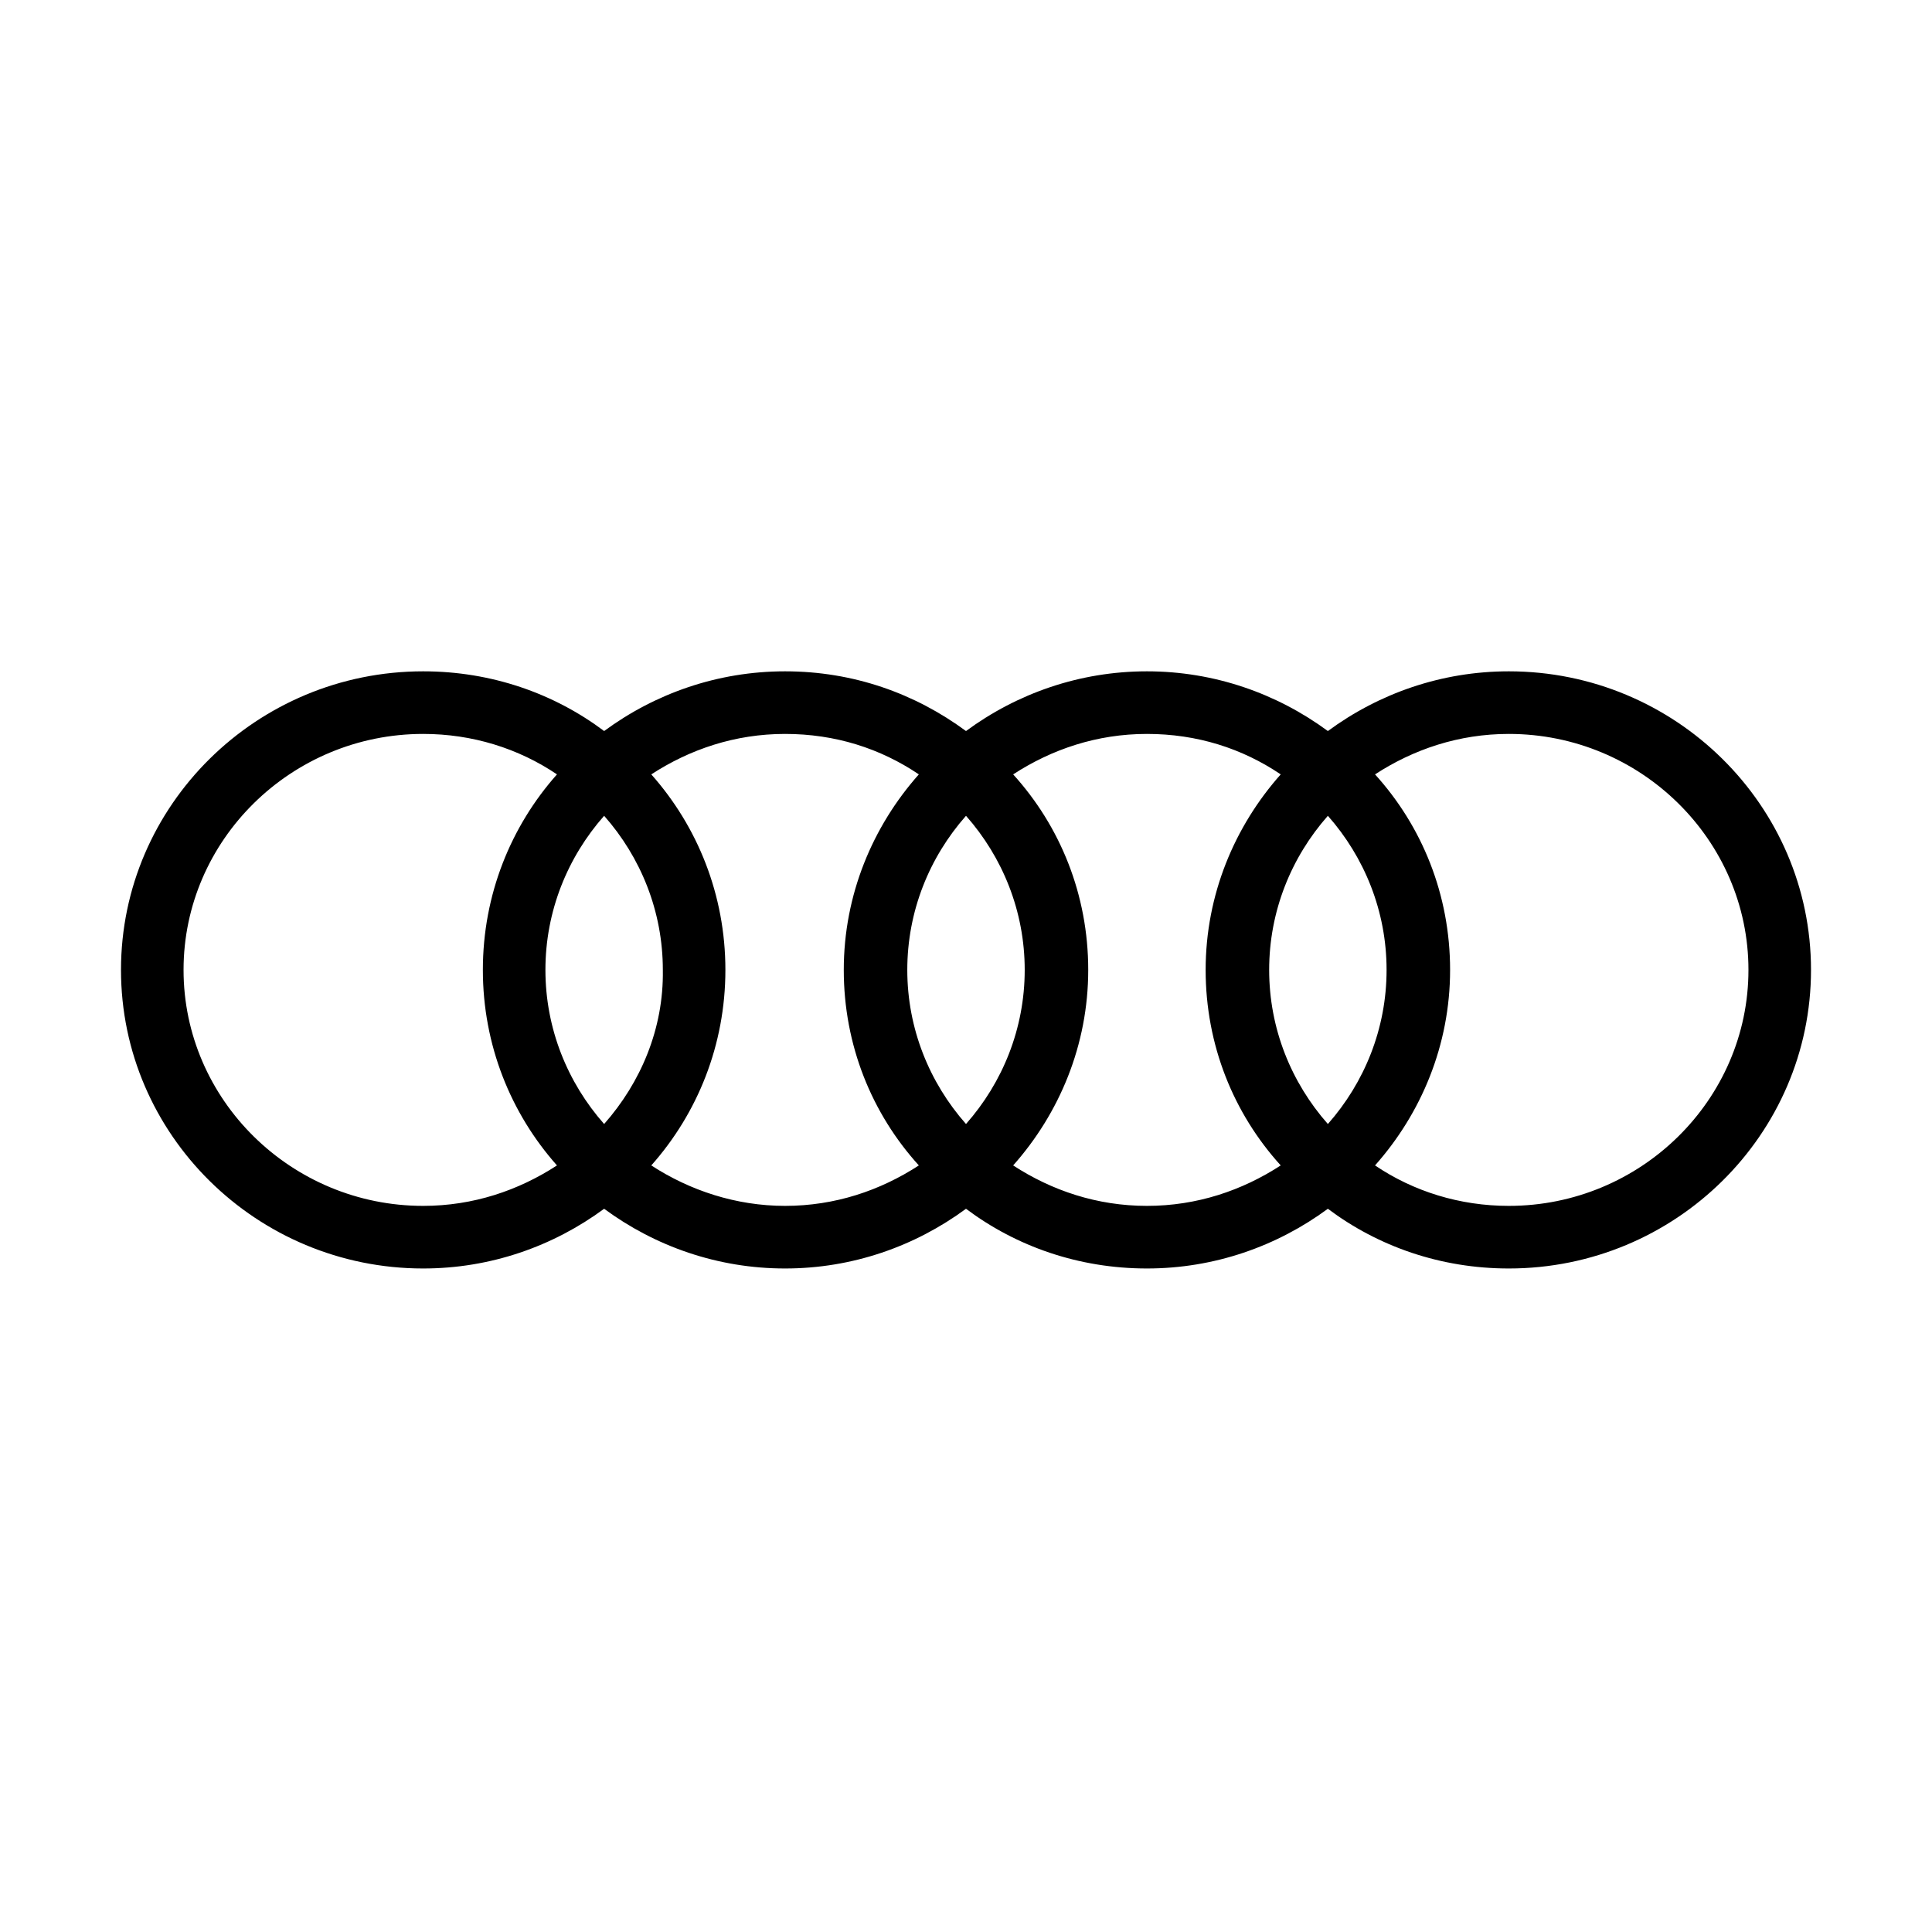 <svg width="495" height="495" viewBox="0 0 495 495" fill="none" xmlns="http://www.w3.org/2000/svg">
<path d="M386.573 172C369.312 172 353.284 177.676 340.215 187.3C327.146 177.676 311.118 172 293.858 172C276.597 172 260.569 177.676 247.5 187.3C234.431 177.676 218.65 172 201.142 172C183.882 172 167.854 177.676 154.785 187.3C141.962 177.676 125.934 172 108.427 172C65.768 172 31 206.302 31 248.5C31 290.698 65.768 325 108.427 325C125.688 325 141.716 319.324 154.785 309.7C167.854 319.324 183.882 325 201.142 325C218.403 325 234.431 319.324 247.5 309.7C260.322 319.324 276.35 325 293.858 325C311.118 325 327.146 319.324 340.215 309.7C353.038 319.324 369.065 325 386.573 325C429.232 325 464 290.698 464 248.5C464 206.302 429.232 172 386.573 172ZM340.215 287.984C330.845 277.373 325.174 263.553 325.174 248.5C325.174 233.447 330.845 219.627 340.215 209.016C349.585 219.627 355.257 233.447 355.257 248.5C355.257 263.553 349.585 277.373 340.215 287.984ZM247.5 287.984C238.13 277.373 232.458 263.553 232.458 248.5C232.458 233.447 238.13 219.627 247.5 209.016C256.87 219.627 262.542 233.447 262.542 248.5C262.542 263.553 256.87 277.373 247.5 287.984ZM154.785 287.984C145.415 277.373 139.743 263.553 139.743 248.5C139.743 233.447 145.415 219.627 154.785 209.016C164.155 219.627 169.826 233.447 169.826 248.5C170.073 263.553 164.155 277.373 154.785 287.984ZM47.028 248.5C47.028 215.185 74.645 188.04 108.427 188.04C121.003 188.04 132.839 191.742 142.702 198.405C130.866 211.731 123.715 229.252 123.715 248.5C123.715 267.748 130.866 285.269 142.702 298.595C132.839 305.011 121.249 308.96 108.427 308.96C74.645 308.96 47.028 281.814 47.028 248.5ZM166.867 298.595C178.703 285.269 185.854 267.748 185.854 248.5C185.854 229.252 178.703 211.731 166.867 198.405C176.731 191.989 188.32 188.04 201.142 188.04C213.965 188.04 225.554 191.742 235.417 198.405C223.581 211.731 216.184 229.252 216.184 248.5C216.184 267.748 223.335 285.269 235.417 298.595C225.554 305.011 213.965 308.96 201.142 308.96C188.567 308.96 176.731 305.011 166.867 298.595ZM259.583 298.595C271.419 285.269 278.816 267.748 278.816 248.5C278.816 229.252 271.665 211.731 259.583 198.405C269.446 191.989 281.035 188.04 293.858 188.04C306.68 188.04 318.269 191.742 328.133 198.405C316.297 211.731 308.899 229.252 308.899 248.5C308.899 267.748 316.05 285.269 328.133 298.595C318.269 305.011 306.68 308.96 293.858 308.96C281.035 308.96 269.446 305.011 259.583 298.595ZM386.573 308.96C373.997 308.96 362.161 305.258 352.298 298.595C364.134 285.269 371.531 267.748 371.531 248.5C371.531 229.252 364.38 211.731 352.298 198.405C362.161 191.989 373.751 188.04 386.573 188.04C420.355 188.04 447.972 215.185 447.972 248.5C447.972 281.814 420.355 308.96 386.573 308.96Z" fill="black"/>
</svg>
